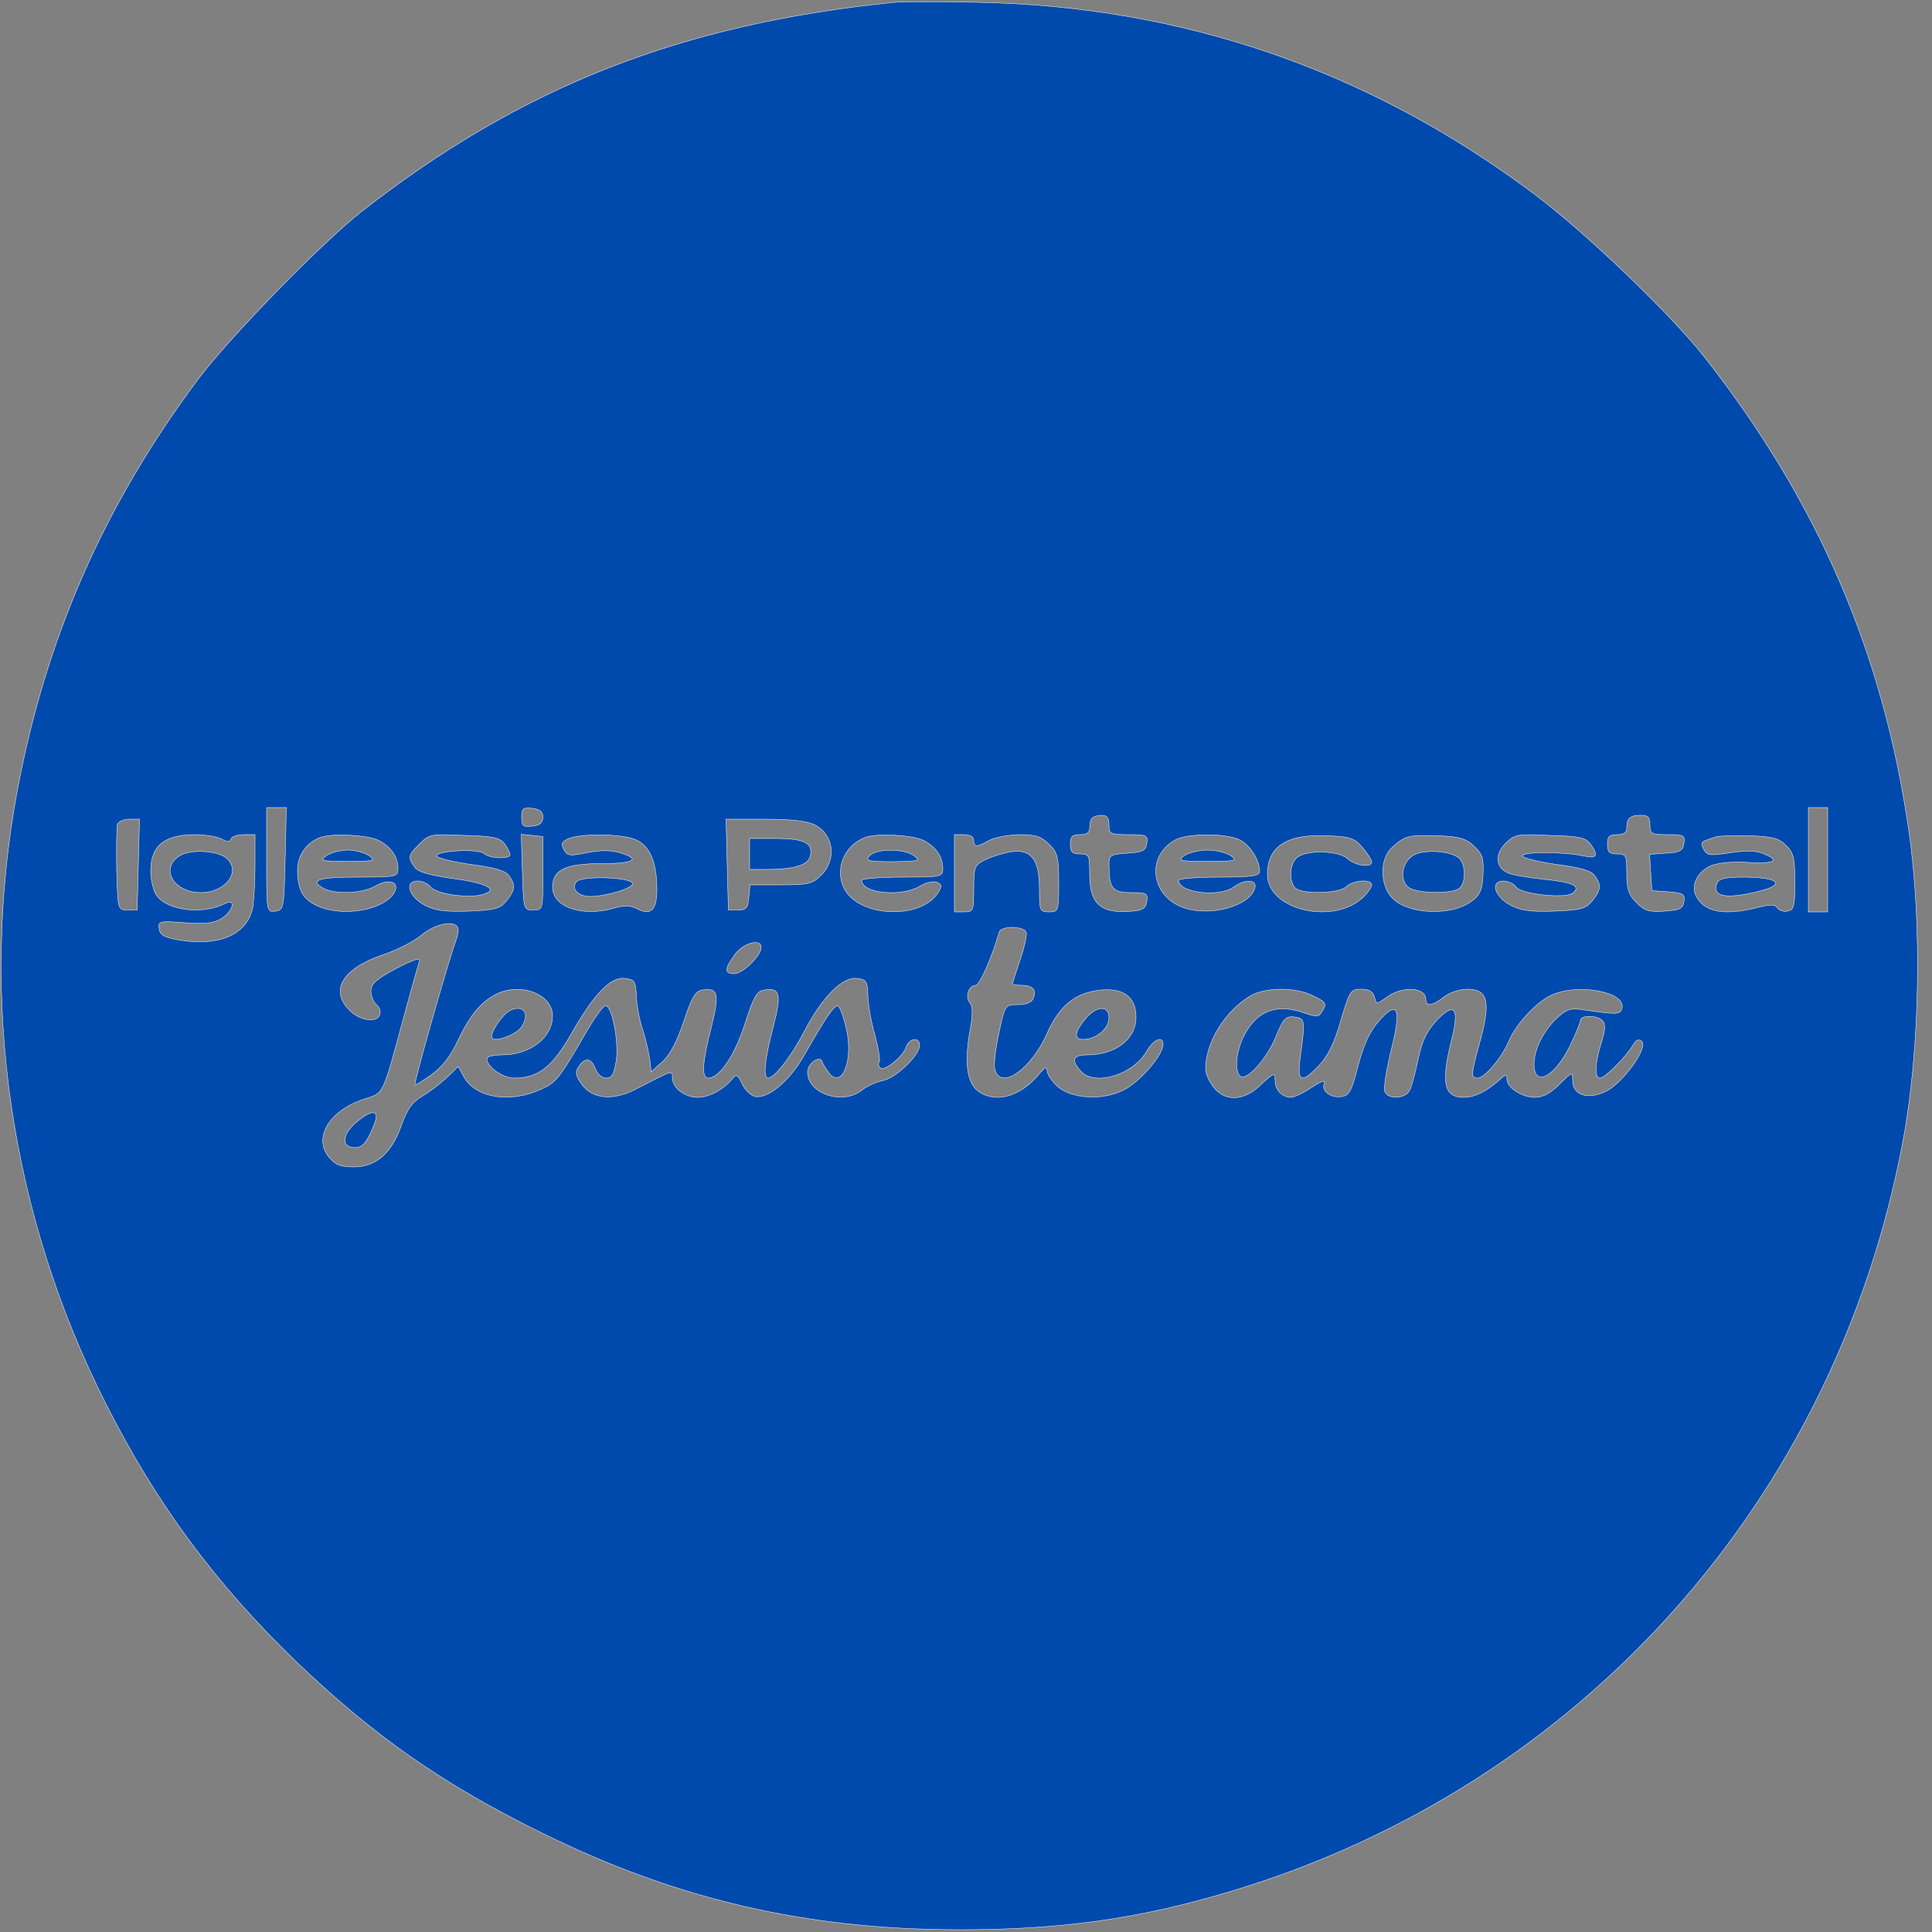 <?xml version="1.0" standalone="no"?>
<!DOCTYPE svg PUBLIC "-//W3C//DTD SVG 20010904//EN"
 "http://www.w3.org/TR/2001/REC-SVG-20010904/DTD/svg10.dtd">
<svg version="1.0" xmlns="http://www.w3.org/2000/svg"
 width="500pt" height="500pt" viewBox="0 0 500 500"
 preserveAspectRatio="xMidYMid meet">

<rect x="0" y="0" width="500" height="500" fill="#808080" stroke="none"/>

<g transform="translate(0,500) scale(0.1,-0.1)"
fill="#004aad" stroke="white">
<path d="M2315 4994 c-554 -56 -967 -219 -1380 -542 -104 -82 -340 -324 -422
-433 -243 -325 -395 -670 -469 -1069 -99 -538 -18 -1094 231 -1585 130 -257
281 -461 487 -661 203 -195 382 -321 643 -449 345 -170 679 -248 1070 -249
268 -1 475 28 713 100 903 272 1563 1011 1737 1942 44 234 50 563 15 802 -66
459 -235 851 -528 1225 -89 113 -309 324 -443 424 -426 319 -908 485 -1439
495 -96 2 -193 2 -215 0z m-1577 -2216 c-3 -129 -4 -133 -25 -136 -23 -3 -23
-3 -23 132 l0 136 25 0 26 0 -3 -132z m667 107 c0 -14 -8 -21 -27 -23 -24 -3
-28 0 -28 23 0 23 4 26 28 23 19 -2 27 -9 27 -23z m3325 -110 l0 -135 -25 0
-25 0 0 135 0 135 25 0 25 0 0 -135z m-1860 90 c0 -23 3 -25 51 -25 47 0 50
-2 47 -22 -3 -20 -10 -23 -50 -26 -45 -3 -48 -5 -48 -30 0 -61 9 -72 57 -72
40 0 44 -2 41 -22 -2 -18 -11 -24 -37 -26 -81 -8 -111 18 -111 94 0 51 -1 54
-25 54 -20 0 -25 5 -25 25 0 20 5 25 25 25 18 0 25 5 25 18 0 10 3 22 7 25 3
4 15 7 25 7 13 0 18 -7 18 -25z m1400 0 c0 -23 4 -25 46 -25 41 0 45 -2 42
-22 -2 -19 -10 -24 -46 -26 l-43 -3 3 -47 3 -47 43 -3 c38 -3 43 -6 40 -25 -3
-19 -10 -22 -50 -25 -40 -3 -52 1 -73 22 -20 20 -25 35 -25 76 0 47 -2 50 -25
50 -20 0 -25 5 -25 25 0 20 5 25 25 25 18 0 25 5 25 18 0 25 9 32 37 32 18 0
23 -5 23 -25z m-3912 -102 l-3 -118 -25 0 c-25 0 -25 0 -28 104 -1 58 0 111 2
118 3 7 17 13 31 13 l26 0 -3 -117z m1751 102 c49 -25 57 -90 16 -130 -22 -22
-32 -25 -104 -25 l-80 0 -3 -32 c-2 -28 -7 -33 -28 -33 l-25 0 -3 118 -3 117
101 0 c69 0 110 -5 129 -15z m-1536 -36 c16 -9 22 -9 25 0 2 6 17 11 33 11
l29 0 0 -79 c0 -43 -3 -92 -6 -110 -14 -69 -86 -101 -189 -84 -40 7 -51 13
-53 29 -3 20 0 21 67 16 55 -4 76 -1 96 12 29 19 36 52 8 38 -58 -30 -150 -19
-178 21 -8 12 -15 40 -15 62 0 66 34 94 113 95 27 0 58 -5 70 -11z m407 -4
c33 -17 50 -43 50 -74 0 -20 -6 -21 -105 -21 -103 0 -126 -8 -86 -30 30 -15
99 -12 131 6 35 21 65 13 51 -15 -25 -45 -128 -65 -196 -37 -40 17 -55 42 -55
94 0 38 23 72 60 85 31 11 122 6 150 -8z m326 -9 c8 -11 14 -23 14 -28 0 -12
-54 -10 -67 3 -13 13 -123 8 -123 -6 -1 -5 39 -15 87 -22 62 -8 91 -16 100
-29 18 -24 16 -38 -6 -65 -17 -21 -29 -24 -98 -27 -60 -2 -86 1 -113 15 -42
22 -55 63 -19 63 12 0 27 -7 33 -15 13 -18 93 -30 131 -21 49 12 19 30 -70 42
-64 9 -93 17 -102 30 -18 25 -17 31 13 60 24 25 30 26 115 22 76 -2 93 -6 105
-22z m99 -76 c0 -95 0 -95 -25 -95 -25 0 -25 1 -28 98 l-3 98 28 -3 28 -3 0
-95z m244 85 c34 -17 51 -59 51 -127 0 -54 -16 -69 -53 -49 -16 8 -32 8 -57 1
-82 -24 -160 2 -160 54 0 45 34 61 126 61 87 0 105 12 45 29 -21 6 -51 6 -83
-1 -44 -9 -50 -8 -59 9 -8 15 -5 20 13 28 37 14 146 12 177 -5z m741 0 c33
-17 50 -43 50 -74 0 -20 -6 -21 -105 -21 -58 0 -105 -4 -105 -8 0 -34 101 -44
150 -16 15 10 35 14 44 11 14 -6 14 -10 4 -27 -45 -71 -205 -64 -243 10 -26
50 0 113 55 133 31 11 122 6 150 -8z m130 0 c0 -18 8 -18 40 0 14 8 49 14 78
15 43 0 57 -5 77 -25 22 -21 25 -33 25 -100 0 -73 -1 -75 -25 -75 -24 0 -25 3
-25 60 0 78 -23 105 -78 95 -20 -4 -49 -13 -64 -21 -26 -13 -28 -19 -28 -74 0
-57 -1 -60 -25 -60 l-25 0 0 100 0 100 25 0 c16 0 25 -6 25 -15z m689 1 c27
-14 51 -53 51 -81 0 -12 -20 -15 -105 -15 -58 0 -105 -4 -105 -8 0 -33 107
-45 144 -17 27 20 58 19 54 -1 -9 -47 -112 -77 -182 -54 -87 28 -102 133 -25
176 32 18 133 18 168 0z m317 -19 c13 -16 24 -32 24 -38 0 -15 -42 -10 -63 9
-23 21 -106 23 -130 3 -20 -16 -22 -62 -5 -79 17 -17 113 -15 132 3 16 17 66
21 66 5 0 -5 -9 -19 -20 -30 -76 -76 -250 -36 -250 57 0 72 50 105 154 100 60
-2 71 -6 92 -30z m289 3 c22 -21 25 -31 23 -74 -2 -39 -8 -53 -29 -68 -52 -39
-163 -35 -205 7 -33 33 -34 103 -1 132 32 30 45 33 119 30 55 -2 72 -7 93 -27z
m301 6 c22 -31 17 -39 -18 -31 -51 11 -158 11 -158 0 0 -5 39 -15 87 -22 62
-8 91 -16 100 -29 18 -24 16 -38 -6 -65 -17 -21 -29 -24 -98 -27 -60 -2 -86 1
-113 15 -42 22 -55 63 -19 63 12 0 27 -7 33 -16 14 -18 123 -30 145 -16 25 18
2 29 -70 36 -39 4 -82 11 -94 16 -34 13 -38 48 -9 77 24 24 30 25 115 21 76
-2 93 -6 105 -22z m506 -4 c20 -19 23 -33 23 -95 0 -62 -2 -72 -19 -75 -10 -2
-22 2 -26 8 -6 10 -18 10 -53 1 -84 -21 -135 -12 -157 29 -15 28 3 65 39 80
19 7 56 11 96 8 68 -4 84 5 38 23 -19 8 -47 8 -86 2 -52 -8 -59 -7 -68 9 -7
13 -6 19 3 22 7 3 20 7 28 10 8 3 48 4 87 3 60 -2 77 -6 95 -25z m-3438 -211
c4 -5 1 -22 -5 -38 -17 -45 -109 -367 -105 -370 1 -2 21 10 43 26 28 20 50 49
68 88 31 65 58 98 97 119 63 33 148 2 148 -55 0 -56 -58 -101 -130 -101 -22 0
-40 -4 -40 -10 0 -21 41 -50 71 -50 61 0 97 27 146 112 61 107 103 150 140
146 25 -3 28 -7 30 -45 0 -23 8 -64 17 -90 8 -26 16 -61 18 -77 l3 -30 28 25
c19 16 38 51 56 104 22 66 31 81 50 83 40 6 43 -10 22 -96 -24 -93 -26 -132
-8 -132 29 0 69 59 95 141 23 71 31 85 51 87 40 6 44 -10 22 -96 -22 -84 -27
-132 -13 -132 16 0 60 56 93 120 47 90 99 142 136 138 25 -3 28 -7 29 -43 0
-22 8 -68 18 -103 9 -34 15 -66 11 -71 -3 -5 -1 -12 4 -15 12 -8 58 30 66 54
7 23 35 27 35 5 0 -25 -59 -83 -93 -91 -18 -3 -43 -15 -56 -25 -50 -40 -141
-10 -141 47 0 22 32 44 38 26 1 -5 9 -17 16 -27 35 -48 67 34 45 118 -6 26
-15 50 -20 53 -9 5 -31 -27 -90 -131 -37 -63 -90 -108 -124 -103 -11 2 -26 16
-34 32 -11 25 -16 27 -25 15 -21 -27 -60 -49 -90 -49 -34 0 -66 25 -66 51 0
20 4 21 -97 -31 -58 -29 -109 -24 -137 13 -15 21 -18 32 -10 44 17 27 33 26
44 -1 6 -16 17 -26 29 -26 15 0 20 10 26 46 7 51 -12 146 -29 141 -6 -2 -25
-28 -43 -58 -78 -135 -83 -140 -125 -159 -80 -36 -168 -21 -198 34 l-14 26
-30 -29 c-17 -16 -46 -38 -65 -49 -25 -15 -38 -34 -52 -74 -25 -72 -66 -108
-123 -108 -36 0 -48 5 -66 27 -39 50 3 119 91 148 54 18 47 4 104 213 20 74
39 140 41 147 3 8 -24 -2 -60 -21 -52 -28 -66 -40 -66 -58 0 -13 6 -29 14 -36
8 -6 12 -18 9 -26 -8 -22 -51 -16 -78 11 -53 52 -18 109 86 144 36 12 81 35
100 51 33 28 82 39 93 21z m1472 -14 c2 -7 -5 -39 -16 -71 -11 -33 -20 -61
-20 -63 0 -1 11 -3 24 -3 29 0 39 -12 30 -34 -4 -10 -18 -16 -39 -16 -34 0
-34 0 -50 -74 -9 -41 -14 -84 -10 -95 16 -53 94 2 135 95 33 73 73 105 140
112 59 5 90 -19 90 -71 0 -56 -53 -97 -126 -97 -37 0 -43 -13 -17 -42 36 -40
136 -10 171 52 18 31 42 40 42 17 0 -27 -60 -97 -102 -118 -55 -28 -137 -23
-173 11 -14 13 -25 31 -25 39 -1 12 -6 9 -21 -9 -48 -58 -112 -76 -156 -45
-30 21 -37 71 -24 151 9 46 9 70 1 79 -13 15 -3 45 15 45 10 0 41 69 61 138 5
16 63 16 70 -1z m-686 -39 c-1 -22 -48 -68 -70 -68 -26 0 -25 13 2 50 22 30
68 42 68 18z m1426 -124 c37 -18 39 -21 24 -44 -7 -12 -14 -12 -43 -2 -73 26
-124 7 -158 -59 -21 -42 -25 -94 -8 -105 17 -10 67 45 91 103 19 47 25 54 48
51 28 -3 28 -9 15 -105 -9 -64 3 -69 50 -19 22 24 39 58 55 115 23 77 25 81
53 81 20 0 30 -6 34 -20 5 -20 5 -20 33 0 40 29 100 25 100 -6 0 -20 18 -17
47 6 14 11 41 20 60 20 53 0 61 -31 35 -129 -26 -93 -26 -101 -8 -101 18 0 63
53 80 94 19 45 70 101 110 120 67 32 192 10 184 -32 -4 -18 -12 -18 -96 -6
-39 6 -47 3 -74 -22 -34 -32 -58 -81 -58 -118 0 -61 53 -34 93 47 15 31 27 61
27 66 0 14 43 14 57 0 8 -8 8 -24 -3 -58 -17 -55 -18 -91 -3 -91 13 0 68 56
85 85 8 14 15 17 23 10 17 -17 -50 -109 -94 -130 -47 -22 -85 -9 -85 29 0 23
-1 23 -34 -10 -23 -23 -43 -34 -63 -34 -34 0 -73 25 -73 47 0 14 -4 13 -22 -4
-32 -28 -62 -43 -90 -43 -51 0 -59 37 -32 146 22 86 9 103 -39 52 -25 -27 -37
-52 -47 -100 -7 -34 -17 -71 -22 -80 -11 -22 -56 -24 -64 -3 -4 8 4 56 16 106
28 111 18 133 -32 76 -23 -26 -38 -58 -53 -114 -17 -67 -23 -78 -43 -81 -28
-4 -53 14 -45 34 4 10 -8 6 -32 -10 -21 -14 -45 -26 -54 -26 -22 0 -41 19 -41
42 0 24 -2 23 -40 -12 -42 -40 -90 -41 -119 -4 -12 15 -21 36 -21 48 0 67 49
148 115 188 38 23 115 24 161 2z"/>
<path d="M1940 2790 l0 -40 44 0 c68 0 105 10 112 32 11 35 -13 48 -87 48
l-69 0 0 -40z"/>
<path d="M470 2788 c-59 -31 -24 -98 50 -98 65 0 106 56 65 90 -22 18 -87 22
-115 8z"/>
<path d="M844 2785 c-17 -13 -12 -14 56 -14 68 0 73 1 56 14 -11 8 -36 15 -56
15 -20 0 -45 -7 -56 -15z"/>
<path d="M1493 2719 c-17 -17 2 -39 34 -39 42 0 114 22 110 34 -5 16 -129 20
-144 5z"/>
<path d="M2250 2785 c-11 -13 -3 -15 61 -15 67 1 72 2 55 15 -26 20 -100 19
-116 0z"/>
<path d="M3064 2785 c-17 -13 -11 -14 61 -14 72 0 78 1 61 14 -11 8 -38 15
-61 15 -23 0 -50 -7 -61 -15z"/>
<path d="M3660 2788 c-32 -17 -40 -66 -14 -85 22 -16 116 -17 132 -1 17 17 15
63 -3 78 -22 18 -87 22 -115 8z"/>
<path d="M4444 2715 c-11 -27 7 -38 55 -32 25 3 59 11 76 17 43 16 15 30 -63
30 -46 0 -64 -4 -68 -15z"/>
<path d="M1306 2374 c-21 -21 -39 -54 -32 -61 8 -9 53 6 70 23 9 8 16 24 16
35 0 24 -32 26 -54 3z"/>
<path d="M918 2092 c-34 -31 -34 -62 1 -62 20 0 32 15 51 64 13 36 -10 35 -52
-2z"/>
<path d="M2813 2368 c-32 -37 -36 -58 -10 -58 34 0 67 28 67 56 0 31 -29 32
-57 2z"/>
</g>
</svg>
